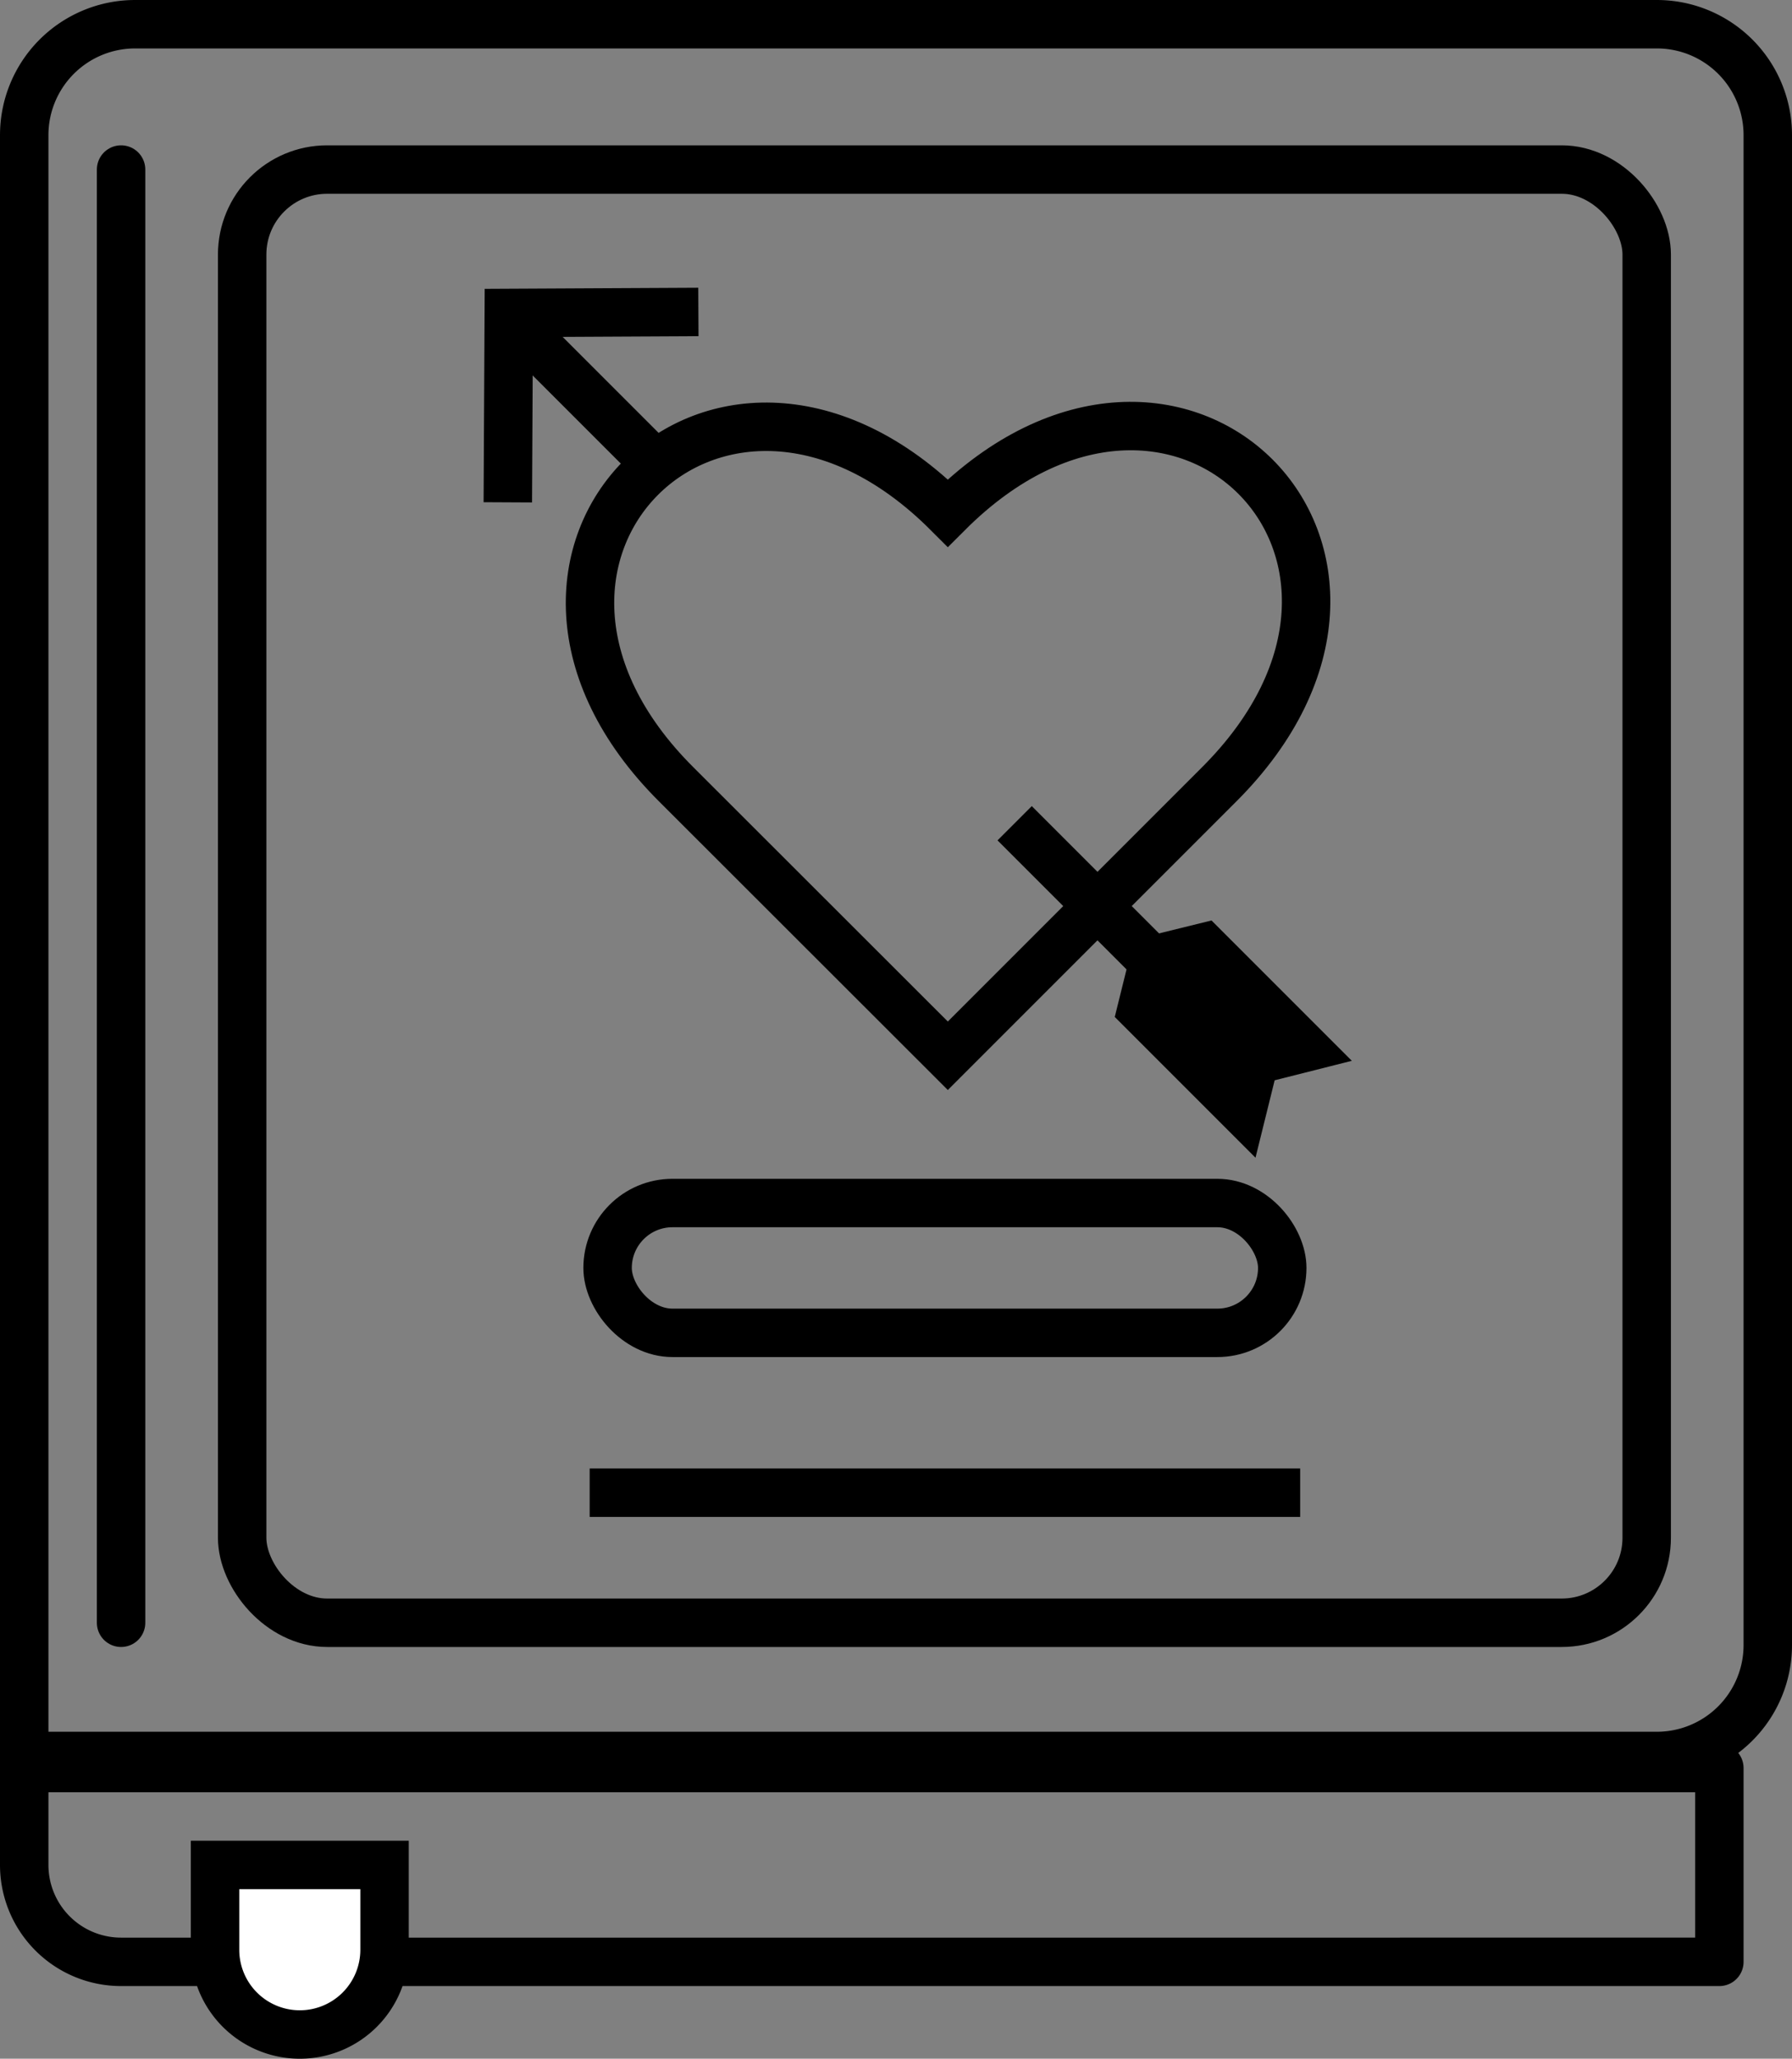 <svg xmlns="http://www.w3.org/2000/svg" viewBox="0 0 74 85"><rect x="0" y="0" width="74" height="85" fill="#808080" stroke="none"/><defs><style>.cls-1,.cls-2{fill:none;}.cls-1,.cls-2,.cls-3{stroke:#000;stroke-width:2px;}.cls-1,.cls-3{stroke-miterlimit:10;}.cls-2{stroke-linecap:round;stroke-linejoin:round;}.cls-3{fill:#fff;}</style></defs><g id="Layer_2" data-name="Layer 2"><g id="Layer_1-2" data-name="Layer 1"><path class="cls-1" d="M5.58,1H68.42A4.58,4.58,0,0,1,73,5.58V67.92a4.58,4.58,0,0,1-4.58,4.58H1a0,0,0,0,1,0,0V5.58A4.58,4.58,0,0,1,5.58,1Z"/><path class="cls-2" d="M1,73H71a0,0,0,0,1,0,0v8a0,0,0,0,1,0,0H5a4,4,0,0,1-4-4V73A0,0,0,0,1,1,73Z"/><line class="cls-2" x1="5" y1="7" x2="5" y2="67"/><rect class="cls-2" x="10" y="7" width="58" height="60" rx="3.51"/><path class="cls-3" d="M8.88,77h7a0,0,0,0,1,0,0v3.5a3.5,3.5,0,0,1-3.5,3.5h0a3.5,3.5,0,0,1-3.5-3.5V77A0,0,0,0,1,8.88,77Z"/><line class="cls-1" x1="24.35" y1="61.63" x2="53.69" y2="61.63"/><path class="cls-1" d="M50.34,32.39l-11.2,11.2L27.93,32.39C18.5,23,29.71,11.75,39.14,21.18,48.61,11.71,59.82,22.92,50.34,32.39Z"/><line class="cls-1" x1="41.9" y1="33.99" x2="51.5" y2="43.59"/><line class="cls-1" x1="27.08" y1="19.17" x2="20.92" y2="13.01"/><polyline class="cls-1" points="28.84 12.88 21.01 12.92 20.97 20.74"/><polygon class="cls-1" points="49.72 39.11 53.87 43.26 51.81 43.78 51.3 45.84 47.14 41.68 47.65 39.62 49.72 39.11"/><rect class="cls-1" x="25.09" y="49.67" width="27.86" height="5.36" rx="2.68"/></g></g></svg>